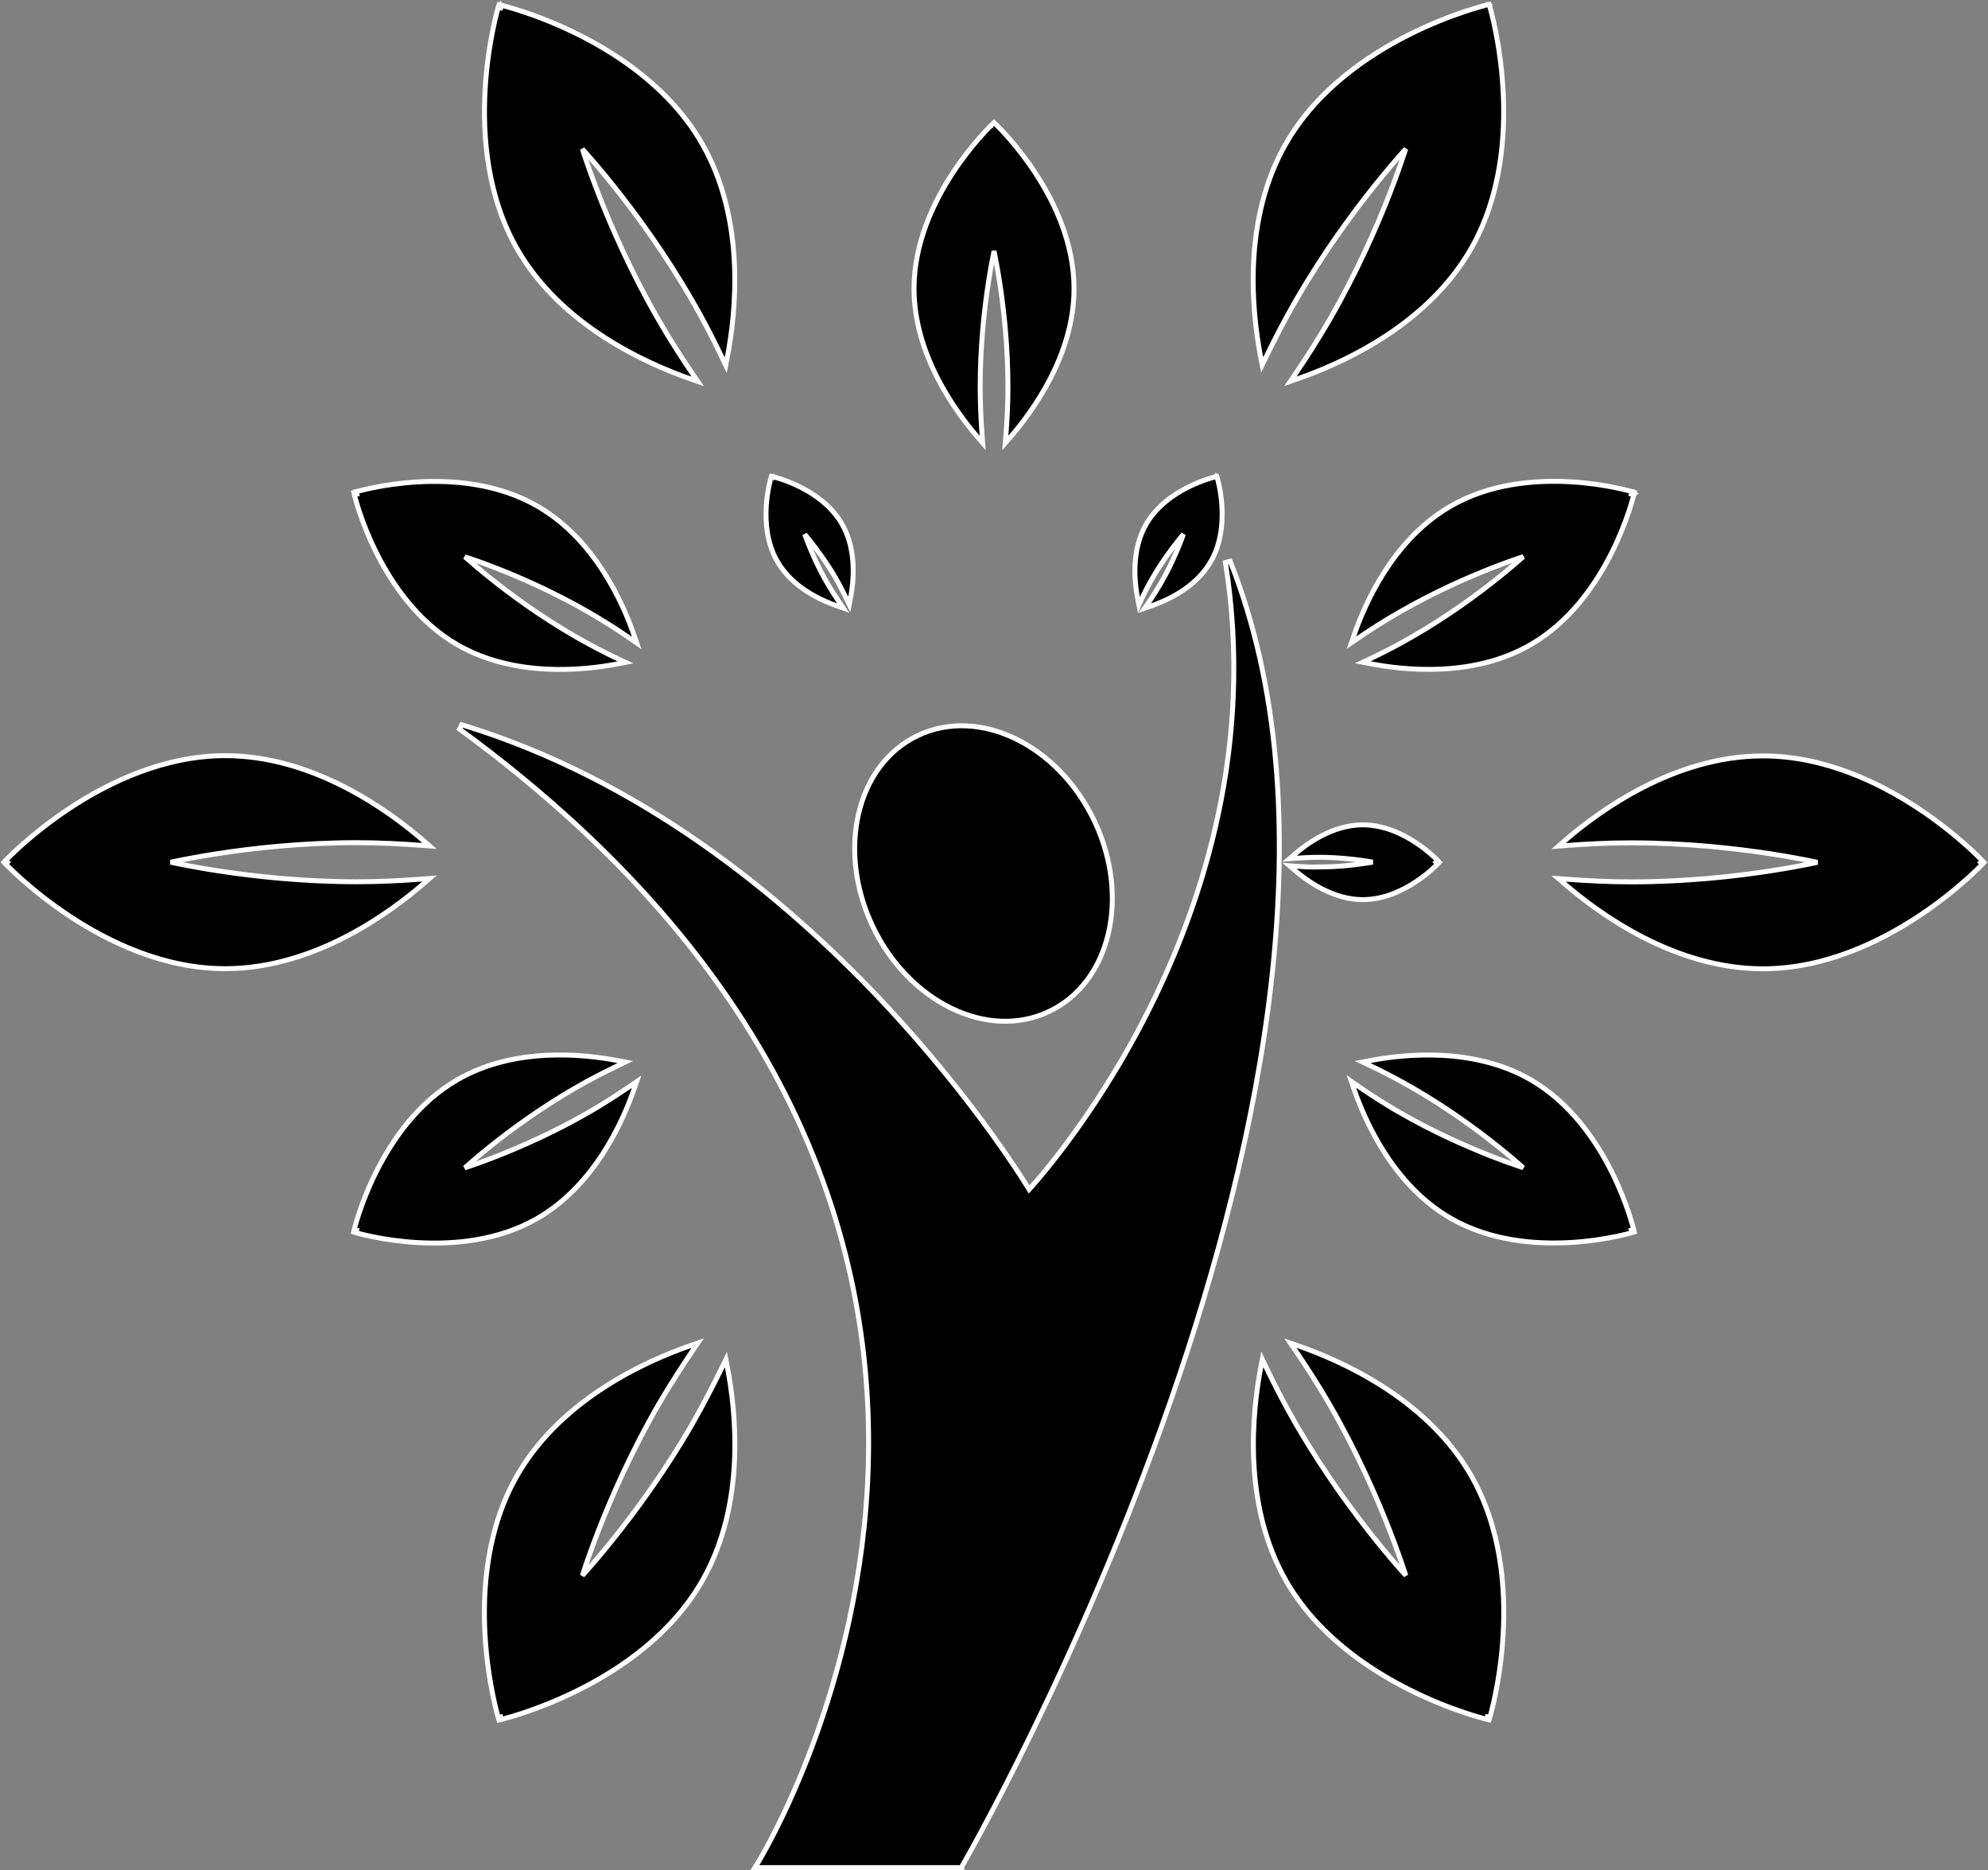 <svg width="806" height="758" viewBox="0 0 806 758" fill="none" xmlns="http://www.w3.org/2000/svg">
<rect x="0" y="0" width="806" height="758" fill="#808080" stroke="none"/>
<path d="M372.087 298.152C397.074 286.245 429.046 302.026 443.663 332.693L444.001 333.411C458.131 363.803 450.186 398.134 425.396 409.948C400.433 421.907 368.461 406.124 353.845 375.509V375.508C339.228 344.84 347.1 310.06 372.087 298.152Z" fill="black" stroke="white" stroke-width="2"/>
<path d="M498.748 227.455C539.021 328.888 511.73 461.237 474.522 568.031C455.906 621.464 434.782 668.57 418.312 702.317C410.076 719.192 403.003 732.728 397.988 742.048C395.481 746.708 393.488 750.314 392.121 752.756C391.438 753.976 390.911 754.906 390.555 755.531C390.377 755.844 390.241 756.081 390.149 756.239C390.104 756.318 390.07 756.378 390.047 756.418C390.035 756.438 390.026 756.454 390.021 756.464C390.018 756.469 390.015 756.473 390.014 756.476L389.146 755.978L390.012 756.479L389.723 756.978H306.073L307.028 755.448L307.876 755.978C307.028 755.448 307.028 755.448 307.029 755.446C307.03 755.444 307.032 755.442 307.034 755.438C307.039 755.431 307.045 755.42 307.055 755.405C307.073 755.375 307.101 755.33 307.138 755.27C307.212 755.148 307.323 754.966 307.468 754.724C307.758 754.239 308.187 753.513 308.734 752.557C309.83 750.644 311.402 747.806 313.306 744.12C317.113 736.747 322.244 725.979 327.526 712.414C338.093 685.281 349.263 646.977 351.683 602.284C356.519 512.958 326.42 397.973 186.319 295.528L187.2 293.765C259.601 315.75 317.286 363.148 356.849 404.998C376.635 425.929 391.903 445.487 402.226 459.815C407.387 466.98 411.313 472.838 413.95 476.907C415.269 478.942 416.265 480.529 416.933 481.609C417.047 481.794 417.15 481.965 417.245 482.12C417.325 482.032 417.412 481.94 417.502 481.84C418.253 481.008 419.354 479.765 420.748 478.13C423.537 474.86 427.499 470.022 432.183 463.758C441.55 451.228 453.801 432.997 465.322 410.208C488.369 364.624 508.473 300.854 496.831 227.982L498.748 227.455Z" fill="black" stroke="white" stroke-width="2"/>
<path d="M313.681 193.313L313.453 194.287C313.677 193.332 313.681 193.314 313.682 193.313H313.683C313.684 193.314 313.685 193.314 313.687 193.314C313.69 193.315 313.694 193.316 313.699 193.317C313.71 193.32 313.726 193.324 313.745 193.329C313.784 193.339 313.841 193.352 313.914 193.371C314.061 193.409 314.275 193.465 314.548 193.541C315.094 193.693 315.88 193.926 316.846 194.249C318.776 194.895 321.434 195.908 324.354 197.37C329.994 200.195 336.7 204.747 340.962 211.688L341.367 212.368L341.368 212.371C347.488 223.042 346.055 235.901 344.88 242.056L344.318 244.999L343 242.308C341.762 239.782 340.43 237.145 338.901 234.462C335.219 228.14 331.251 222.75 328.202 218.939C327.502 218.065 326.85 217.275 326.263 216.576C326.571 217.434 326.925 218.392 327.329 219.434C329.093 223.981 331.778 230.116 335.458 236.472L336.052 237.478C337.437 239.8 338.822 241.941 340.189 243.971L341.874 246.471L339.029 245.474C333.133 243.406 321.27 238.211 315.147 227.538L314.761 226.847C310.876 219.675 310.288 211.582 310.665 205.279C310.86 202.016 311.315 199.206 311.722 197.209C311.925 196.21 312.117 195.412 312.259 194.862C312.33 194.588 312.389 194.375 312.43 194.229C312.45 194.155 312.466 194.098 312.478 194.06C312.483 194.04 312.488 194.025 312.491 194.015C312.493 194.01 312.493 194.006 312.494 194.003C312.495 194.001 312.496 194 312.496 193.999V193.998C312.496 193.998 312.496 193.997 313.327 194.249L312.496 193.997L312.769 193.1L313.681 193.313Z" fill="black" stroke="white" stroke-width="2"/>
<path d="M582.156 349.475C582.872 348.806 582.887 348.793 582.887 348.792L582.883 348.788C582.881 348.786 582.878 348.782 582.874 348.778C582.867 348.77 582.855 348.76 582.842 348.745C582.814 348.716 582.774 348.673 582.721 348.619C582.615 348.51 582.46 348.353 582.258 348.154C581.854 347.757 581.261 347.192 580.5 346.517C578.978 345.166 576.777 343.368 574.054 341.568C568.623 337.98 561.026 334.33 552.548 334.33C540.279 334.33 529.85 341.996 525.102 346.081L522.809 348.054L525.826 347.836C528.626 347.634 531.54 347.483 534.677 347.483C542.016 347.483 548.688 348.213 553.527 348.943C554.624 349.109 555.626 349.275 556.52 349.432C555.625 349.591 554.623 349.761 553.525 349.929C548.687 350.668 542.016 351.403 534.679 351.391H534.638C531.503 351.515 528.635 351.342 525.826 351.14L522.809 350.922L525.102 352.895C529.85 356.979 540.279 364.645 552.548 364.646C561.014 364.646 568.612 360.989 574.045 357.395C576.77 355.592 578.974 353.789 580.497 352.437C581.259 351.76 581.852 351.195 582.257 350.797C582.459 350.598 582.615 350.44 582.721 350.331C582.774 350.277 582.814 350.234 582.842 350.205C582.856 350.191 582.866 350.179 582.874 350.171L582.887 350.158L582.156 349.475ZM582.156 349.475L582.887 350.157L583.524 349.475L582.887 348.793L582.156 349.475Z" fill="black" stroke="white" stroke-width="2"/>
<path d="M493.605 194.049L493.606 194.051C493.607 194.052 493.607 194.053 493.607 194.054C493.608 194.057 493.61 194.061 493.611 194.066C493.614 194.077 493.618 194.092 493.624 194.111C493.635 194.15 493.652 194.207 493.672 194.28C493.713 194.427 493.771 194.64 493.841 194.915C493.981 195.466 494.17 196.264 494.371 197.265C494.773 199.264 495.221 202.079 495.408 205.347C495.781 211.862 495.123 220.288 490.878 227.638L490.877 227.637C484.78 238.233 472.944 243.454 466.967 245.523L464.065 246.527L465.818 244.007C467.423 241.701 469.006 239.189 470.567 236.52C474.247 230.164 476.937 224.016 478.708 219.456C479.121 218.392 479.483 217.414 479.797 216.541C479.201 217.247 478.54 218.048 477.829 218.936C474.775 222.748 470.807 228.149 467.151 234.506L467.146 234.515C465.568 237.196 464.215 239.827 463.062 242.356L461.764 245.209L461.171 242.131C459.97 235.896 458.587 223.063 464.708 212.443L464.709 212.441C468.929 205.141 475.894 200.378 481.724 197.45C484.648 195.982 487.312 194.963 489.246 194.311C490.214 193.984 491 193.748 491.548 193.594C491.822 193.517 492.036 193.46 492.184 193.422C492.257 193.403 492.314 193.389 492.354 193.379C492.373 193.374 492.388 193.37 492.398 193.367C492.404 193.366 492.408 193.365 492.411 193.364C492.413 193.364 492.414 193.364 492.415 193.363H492.416C492.416 193.363 492.416 193.363 492.634 194.28L492.417 193.363L493.335 193.146L493.605 194.049Z" fill="black" stroke="white" stroke-width="2"/>
<path d="M403.696 50.358L403.697 50.359L403.698 50.36C403.699 50.361 403.702 50.363 403.704 50.365C403.708 50.369 403.715 50.376 403.723 50.384C403.739 50.399 403.763 50.422 403.794 50.451C403.856 50.51 403.946 50.598 404.063 50.713C404.299 50.943 404.642 51.282 405.077 51.726C405.947 52.614 407.187 53.92 408.673 55.601C411.644 58.96 415.603 63.821 419.563 69.828C427.473 81.826 435.445 98.492 435.445 116.971C435.445 143.815 418.681 166.74 409.573 177.247L407.573 179.555L407.82 176.512C408.326 170.298 408.654 163.734 408.654 156.795C408.654 140.395 407 125.529 405.345 114.762C404.517 109.38 403.69 105.025 403.07 102.018C403.051 101.926 403.031 101.836 403.013 101.747C402.995 101.833 402.976 101.921 402.958 102.01C402.341 105.013 401.517 109.363 400.692 114.742C399.044 125.503 397.396 140.369 397.396 156.795C397.396 163.76 397.725 170.3 398.18 176.52L398.4 179.536L396.425 177.245C387.345 166.715 370.579 143.816 370.579 116.971C370.579 98.492 378.551 81.826 386.461 69.828C390.421 63.821 394.381 58.96 397.352 55.601C398.837 53.92 400.077 52.614 400.947 51.726C401.382 51.282 401.726 50.943 401.961 50.713C402.078 50.598 402.169 50.51 402.23 50.451C402.261 50.422 402.285 50.399 402.302 50.384C402.31 50.376 402.316 50.369 402.32 50.365C402.323 50.363 402.325 50.361 402.326 50.36L402.327 50.359C402.328 50.359 402.329 50.358 403.013 51.088L402.328 50.358L403.013 49.717L403.696 50.358Z" fill="black" stroke="white" stroke-width="2"/>
<path d="M144.652 200.295L143.679 200.522V200.524C143.679 200.526 143.68 200.528 143.681 200.531C143.682 200.537 143.684 200.546 143.687 200.557C143.692 200.578 143.7 200.611 143.71 200.652C143.73 200.736 143.76 200.858 143.801 201.018C143.882 201.336 144.004 201.803 144.171 202.402C144.504 203.601 145.014 205.33 145.725 207.458C147.146 211.714 149.371 217.578 152.589 224.016C159.015 236.872 169.451 252.113 185.446 261.34H185.447C208.718 274.762 236.914 271.68 250.573 269.061L253.599 268.48L250.809 267.173C245.209 264.55 239.327 261.471 233.341 258.035H233.34C219.125 249.842 207.077 240.989 198.581 234.183C194.334 230.78 190.977 227.891 188.684 225.854C188.615 225.794 188.549 225.733 188.482 225.674C188.567 225.702 188.652 225.729 188.738 225.758C191.649 226.724 195.83 228.183 200.901 230.156C211.045 234.104 224.742 240.103 238.957 248.309V248.31C244.966 251.794 250.496 255.329 255.646 258.889L258.149 260.618L257.16 257.741C252.702 244.768 241.557 219.413 218.987 205.82L217.904 205.183C201.922 195.931 183.508 194.494 169.163 195.339C161.98 195.762 155.79 196.759 151.394 197.65C149.195 198.096 147.443 198.517 146.238 198.826C145.636 198.981 145.17 199.108 144.854 199.196C144.695 199.241 144.574 199.276 144.492 199.3C144.451 199.312 144.419 199.321 144.397 199.327C144.387 199.33 144.379 199.333 144.373 199.335C144.37 199.336 144.368 199.336 144.366 199.337H144.364C144.364 199.337 144.363 199.338 144.652 200.295ZM144.652 200.295L143.679 200.521L143.466 199.608L144.363 199.338L144.652 200.295Z" fill="black" stroke="white" stroke-width="2"/>
<path d="M661.373 498.656C662.347 498.428 662.347 498.427 662.347 498.427L662.346 498.425C662.345 498.423 662.345 498.421 662.345 498.418C662.343 498.412 662.34 498.404 662.338 498.394C662.333 498.372 662.326 498.339 662.315 498.298C662.295 498.215 662.264 498.092 662.224 497.933C662.142 497.614 662.02 497.147 661.853 496.548C661.518 495.35 661.006 493.622 660.293 491.495C658.867 487.241 656.637 481.381 653.414 474.947C646.978 462.098 636.536 446.863 620.554 437.637L620.553 437.636C597.309 424.24 569.113 427.27 555.452 429.891L552.437 430.469L555.215 431.777C560.839 434.425 566.695 437.504 572.708 440.939V440.94C586.912 449.147 598.962 458 607.461 464.804C611.71 468.205 615.069 471.091 617.364 473.126C617.432 473.186 617.498 473.245 617.563 473.304C617.481 473.276 617.396 473.251 617.312 473.223C614.401 472.259 610.218 470.802 605.146 468.832C594.999 464.891 581.297 458.898 567.07 450.693H567.071C561.06 447.183 555.53 443.648 550.406 440.089L547.897 438.347L548.891 441.235C553.419 454.414 564.85 480.345 588.095 493.768C604.077 503.02 622.498 504.457 636.85 503.612C644.036 503.189 650.229 502.192 654.628 501.301C656.828 500.855 658.581 500.434 659.786 500.125C660.389 499.97 660.855 499.844 661.172 499.755C661.33 499.711 661.451 499.675 661.533 499.651C661.574 499.639 661.606 499.63 661.628 499.624C661.638 499.621 661.647 499.618 661.652 499.616C661.655 499.615 661.658 499.615 661.659 499.614H661.661C661.662 499.614 661.662 499.614 661.373 498.656ZM661.373 498.656L661.662 499.613L662.561 499.343L662.347 498.429L661.373 498.656Z" fill="black" stroke="white" stroke-width="2"/>
<path d="M144.576 498.681C144.287 499.638 144.287 499.638 144.288 499.639H144.29C144.292 499.639 144.294 499.64 144.297 499.641C144.303 499.642 144.311 499.645 144.321 499.648C144.343 499.655 144.375 499.664 144.416 499.676C144.498 499.7 144.619 499.735 144.777 499.779C145.094 499.868 145.56 499.995 146.162 500.149C147.367 500.459 149.119 500.879 151.317 501.325C155.714 502.218 161.905 503.216 169.09 503.643C183.438 504.494 201.858 503.07 217.854 493.844L217.854 493.843C241.15 480.37 252.581 454.44 257.109 441.312L258.093 438.462L255.601 440.159C250.445 443.672 244.939 447.208 238.929 450.718C224.714 458.898 211.012 464.903 200.862 468.863C195.788 470.843 191.603 472.311 188.689 473.283C188.606 473.311 188.522 473.337 188.44 473.364C188.504 473.308 188.568 473.25 188.633 473.192C190.926 471.153 194.283 468.26 198.53 464.853C207.026 458.037 219.076 449.171 233.292 440.965L233.295 440.963C239.321 437.458 245.176 434.505 250.793 431.798L253.508 430.489L250.55 429.915C236.914 427.269 208.667 424.187 185.421 437.66C169.426 446.887 158.977 462.122 152.538 474.972C149.314 481.406 147.083 487.266 145.657 491.52C144.944 493.647 144.432 495.374 144.098 496.572C143.93 497.171 143.807 497.638 143.726 497.957C143.685 498.116 143.654 498.239 143.634 498.322C143.624 498.363 143.617 498.395 143.611 498.417C143.609 498.428 143.606 498.437 143.604 498.442C143.604 498.445 143.604 498.448 143.604 498.449L143.603 498.451C143.602 498.452 143.603 498.453 144.576 498.681ZM144.576 498.681L144.287 499.638L143.389 499.366L143.603 498.453L144.576 498.681Z" fill="black" stroke="white" stroke-width="2"/>
<path d="M661.424 200.243C661.707 199.306 661.712 199.286 661.712 199.285H661.71C661.708 199.285 661.706 199.283 661.703 199.282C661.697 199.28 661.688 199.279 661.678 199.275C661.656 199.269 661.625 199.26 661.584 199.248C661.502 199.224 661.381 199.189 661.223 199.145C660.906 199.056 660.441 198.93 659.839 198.775C658.635 198.467 656.884 198.047 654.687 197.603C650.293 196.713 644.105 195.718 636.925 195.297C622.586 194.455 604.179 195.892 588.197 205.131L587.113 205.769C564.52 219.361 553.349 244.714 548.915 257.639L547.937 260.493L550.427 258.788C555.554 255.277 561.083 251.743 567.141 248.26L567.143 248.259C581.346 240.052 595.037 234.052 605.179 230.104C610.248 228.131 614.428 226.672 617.338 225.706C617.425 225.677 617.512 225.649 617.597 225.621C617.53 225.68 617.464 225.742 617.396 225.803C615.104 227.839 611.75 230.729 607.505 234.131C599.012 240.937 586.963 249.791 572.734 257.984L572.731 257.985C566.726 261.468 560.845 264.497 555.29 267.123L552.532 268.427L555.526 269.009C569.136 271.654 597.385 274.762 620.581 261.287L620.58 261.286C636.587 252.047 647.035 236.808 653.471 223.955C656.693 217.519 658.923 211.658 660.347 207.404C661.059 205.277 661.57 203.549 661.904 202.351C662.071 201.752 662.194 201.284 662.275 200.966C662.316 200.807 662.346 200.684 662.366 200.601C662.376 200.559 662.384 200.528 662.39 200.506C662.392 200.495 662.394 200.486 662.396 200.48C662.396 200.478 662.396 200.475 662.396 200.474L662.397 200.472L661.424 200.243ZM661.424 200.243L662.397 200.471L662.611 199.557L661.713 199.285L661.424 200.243Z" fill="black" stroke="white" stroke-width="2"/>
<path d="M203.006 3.102L203.234 2.128L202.32 1.914L202.049 2.812L203.006 3.102ZM203.006 3.102C203.23 2.144 203.235 2.128 203.235 2.128C203.236 2.128 203.237 2.129 203.238 2.129C203.24 2.129 203.243 2.13 203.247 2.131C203.255 2.133 203.266 2.135 203.28 2.139C203.309 2.146 203.351 2.155 203.406 2.169C203.517 2.196 203.679 2.237 203.892 2.291C204.317 2.4 204.941 2.564 205.741 2.787C207.342 3.234 209.652 3.919 212.498 4.873C218.189 6.781 226.031 9.766 234.641 14.08C251.841 22.699 272.201 36.671 284.533 58.04C302.468 89.093 298.373 126.795 294.814 145.071L294.233 148.055L292.93 145.31C289.339 137.749 285.321 129.891 280.648 121.859L280.646 121.855C269.639 102.747 257.751 86.566 248.612 75.161C244.044 69.46 240.164 64.954 237.429 61.876C236.953 61.341 236.51 60.852 236.106 60.404C236.292 60.979 236.496 61.608 236.722 62.289C238.02 66.199 239.982 71.814 242.634 78.622C247.938 92.239 255.997 110.619 267.017 129.677V129.678C271.691 137.764 276.47 145.195 281.174 152.1L282.878 154.602L280.019 153.607C262.484 147.508 227.756 132.224 209.821 101.146C197.489 79.789 195.57 55.177 196.703 35.977C197.271 26.367 198.605 18.086 199.797 12.205C200.393 9.264 200.954 6.922 201.367 5.312C201.574 4.508 201.743 3.885 201.861 3.463C201.92 3.252 201.967 3.091 201.999 2.981C202.015 2.927 202.027 2.886 202.035 2.857C202.039 2.843 202.043 2.833 202.045 2.825L202.049 2.813C202.053 2.814 202.114 2.832 203.006 3.102Z" fill="black" stroke="white" stroke-width="2"/>
<path d="M603.044 695.899L602.815 696.872L603.729 697.087L604.001 696.189L603.044 695.899ZM603.044 695.899L604.001 696.188L604.002 696.186C604.003 696.183 604.004 696.18 604.005 696.177C604.007 696.169 604.01 696.159 604.015 696.145C604.023 696.116 604.035 696.074 604.051 696.02C604.083 695.91 604.13 695.749 604.189 695.538C604.308 695.116 604.478 694.493 604.686 693.688C605.101 692.076 605.665 689.731 606.265 686.788C607.464 680.903 608.806 672.615 609.382 662.998C610.531 643.785 608.624 619.161 596.279 597.804V597.803L595.854 597.078C577.752 566.513 543.456 551.42 526.03 545.393L523.177 544.406L524.877 546.901C529.584 553.81 534.41 561.215 539.058 569.271C550.091 588.406 558.15 606.799 563.451 620.41C566.101 627.215 568.061 632.821 569.357 636.725C569.581 637.398 569.782 638.022 569.967 638.592C569.563 638.145 569.12 637.655 568.646 637.121C565.909 634.041 562.028 629.534 557.457 623.833C548.598 612.784 537.152 597.259 526.414 578.949L525.378 577.169C520.729 569.083 516.684 561.223 513.094 553.714L511.78 550.966L511.21 553.958C507.728 572.229 503.607 609.856 521.516 640.934L521.517 640.936C533.861 662.291 554.222 676.269 571.419 684.897C580.026 689.216 587.866 692.207 593.555 694.119C596.4 695.075 598.709 695.763 600.31 696.211C601.11 696.435 601.733 696.6 602.158 696.709C602.37 696.763 602.533 696.804 602.644 696.831C602.699 696.845 602.741 696.854 602.77 696.861C602.784 696.865 602.795 696.867 602.803 696.869C602.806 696.87 602.809 696.871 602.812 696.871L602.813 696.872L603.044 695.899Z" fill="black" stroke="white" stroke-width="2"/>
<path d="M3 349.475L2.271 350.159C2.272 350.16 2.273 350.16 2.273 350.161C2.275 350.163 2.277 350.165 2.279 350.168C2.285 350.174 2.293 350.182 2.303 350.192C2.323 350.214 2.353 350.245 2.393 350.286C2.471 350.368 2.588 350.49 2.741 350.646C3.048 350.96 3.502 351.419 4.096 352.001C5.284 353.165 7.032 354.824 9.281 356.813C13.779 360.791 20.286 366.094 28.325 371.396C44.385 381.99 66.653 392.643 91.292 392.63L92.132 392.626C127.663 392.281 157.902 370.143 171.848 358.063L174.137 356.081L171.117 356.311C162.794 356.943 153.948 357.397 144.652 357.397C122.625 357.397 102.677 355.173 88.234 352.947C81.014 351.835 75.172 350.723 71.139 349.89C70.43 349.743 69.778 349.601 69.183 349.474C69.777 349.346 70.43 349.206 71.139 349.06C75.172 348.226 81.014 347.113 88.234 346.001C102.677 343.776 122.625 341.552 144.652 341.552C153.996 341.552 162.816 342.056 171.146 342.664L174.145 342.883L171.874 340.911C157.818 328.711 127.212 306.293 91.292 306.293H91.291C66.64 306.306 44.373 316.965 28.315 327.559C20.278 332.861 13.774 338.161 9.278 342.138C7.03 344.126 5.282 345.785 4.095 346.948C3.501 347.53 3.047 347.988 2.74 348.302C2.587 348.459 2.471 348.58 2.393 348.662C2.353 348.703 2.323 348.734 2.303 348.756C2.293 348.767 2.285 348.775 2.279 348.78C2.277 348.783 2.275 348.786 2.273 348.787C2.273 348.788 2.272 348.789 2.271 348.789C2.271 348.79 2.271 348.79 3 349.475ZM3 349.475L2.271 350.158L1.629 349.475L2.271 348.79L3 349.475Z" fill="black" stroke="white" stroke-width="2"/>
<path d="M803 349.576C803.687 348.933 803.727 348.894 803.729 348.892C803.728 348.891 803.727 348.89 803.727 348.89C803.725 348.888 803.723 348.886 803.721 348.883C803.715 348.877 803.707 348.869 803.697 348.858C803.677 348.837 803.647 348.805 803.607 348.764C803.529 348.681 803.413 348.56 803.26 348.403C802.953 348.089 802.499 347.631 801.905 347.048C800.718 345.882 798.971 344.221 796.723 342.229C792.227 338.247 785.724 332.939 777.688 327.632C761.635 317.029 739.373 306.37 714.733 306.396H714.732C678.864 306.396 648.259 328.71 634.176 340.963L631.9 342.942L634.907 342.715C643.258 342.082 652.103 341.603 661.37 341.628H661.373C683.413 341.628 703.362 343.845 717.801 346.064C725.019 347.174 730.858 348.283 734.89 349.114C735.595 349.26 736.245 349.399 736.838 349.526C736.245 349.654 735.596 349.795 734.891 349.94C730.86 350.774 725.022 351.886 717.807 352.998C703.374 355.223 683.439 357.448 661.424 357.448C652.104 357.448 643.257 356.968 634.904 356.36L631.901 356.143L634.178 358.114C648.233 370.289 678.865 392.681 714.733 392.681C739.397 392.681 761.658 382.041 777.706 371.464C785.738 366.17 792.237 360.876 796.729 356.904C798.975 354.918 800.721 353.262 801.907 352.1C802.5 351.519 802.954 351.06 803.26 350.747C803.413 350.59 803.529 350.47 803.607 350.388C803.647 350.347 803.677 350.315 803.697 350.294C803.707 350.284 803.714 350.275 803.72 350.27L803.729 350.261L803 349.576ZM803 349.576L803.729 350.26L804.37 349.576L803.729 348.893L803 349.576Z" fill="black" stroke="white" stroke-width="2"/>
<path d="M202.98 695.949L202.023 696.239L202.295 697.138L203.209 696.924L202.98 695.949ZM202.98 695.949C203.208 696.923 203.209 696.923 203.21 696.923C203.211 696.923 203.212 696.923 203.213 696.923C203.215 696.922 203.218 696.921 203.222 696.92C203.229 696.918 203.24 696.915 203.254 696.912C203.283 696.905 203.326 696.895 203.381 696.882C203.491 696.855 203.654 696.814 203.866 696.76C204.291 696.651 204.916 696.487 205.717 696.264C207.319 695.817 209.63 695.132 212.477 694.179C218.17 692.272 226.014 689.286 234.627 684.974C251.833 676.358 272.201 662.393 284.533 641.036L284.95 640.307C302.43 609.37 298.371 572.088 294.865 554.006L294.298 551.078L292.985 553.756C289.317 561.244 285.297 569.031 280.672 577.195C269.652 596.278 257.757 612.454 248.615 623.858C244.045 629.56 240.165 634.067 237.429 637.146C236.952 637.683 236.507 638.174 236.103 638.623C236.288 638.048 236.492 637.417 236.718 636.735C238.014 632.824 239.973 627.208 242.621 620.397C247.919 606.774 255.971 588.38 266.991 569.297C271.691 561.261 276.47 553.855 281.2 546.873L282.889 544.381L280.045 545.368C262.595 551.42 228.272 566.538 210.219 597.129L209.796 597.854C197.451 619.211 195.532 643.835 196.669 663.048C197.238 672.664 198.573 680.952 199.768 686.838C200.365 689.781 200.927 692.126 201.341 693.737C201.548 694.543 201.717 695.165 201.836 695.588C201.895 695.799 201.942 695.96 201.974 696.069C201.99 696.124 202.001 696.166 202.01 696.194C202.014 696.208 202.017 696.219 202.02 696.227C202.021 696.23 202.022 696.233 202.022 696.235L202.023 696.237C202.028 696.237 202.093 696.217 202.98 695.949Z" fill="black" stroke="white" stroke-width="2"/>
<path d="M604.001 2.711L603.044 3C603.993 2.713 604.002 2.711 604.002 2.712C604.002 2.712 604.002 2.714 604.002 2.715C604.003 2.717 604.004 2.72 604.005 2.724C604.007 2.731 604.01 2.742 604.015 2.756C604.023 2.784 604.036 2.826 604.052 2.881C604.084 2.99 604.129 3.151 604.188 3.362C604.307 3.785 604.477 4.408 604.684 5.214C605.097 6.826 605.66 9.171 606.257 12.115C607.451 18.003 608.787 26.294 609.356 35.914C610.493 55.133 608.573 79.763 596.229 101.119C578.319 132.172 543.593 147.482 526.03 153.557L523.177 154.544L524.877 152.049C529.58 145.146 534.358 137.663 539.009 129.65C550.041 110.581 558.1 92.201 563.4 78.587C566.05 71.781 568.01 66.169 569.307 62.261C569.533 61.579 569.735 60.948 569.921 60.373C569.516 60.822 569.072 61.313 568.596 61.85C565.86 64.927 561.982 69.432 557.413 75.13C548.275 86.528 536.385 102.696 525.378 121.779L525.377 121.781C520.679 129.889 516.686 137.749 513.04 145.218L511.728 147.905L511.159 144.969C507.626 126.72 503.506 89.016 521.518 57.938C533.862 36.582 554.222 22.61 571.419 13.988C580.027 9.672 587.867 6.685 593.556 4.775C596.401 3.821 598.709 3.134 600.31 2.687C601.11 2.463 601.733 2.298 602.158 2.189C602.37 2.135 602.533 2.095 602.644 2.068C602.699 2.055 602.741 2.044 602.77 2.037C602.784 2.034 602.795 2.031 602.803 2.029C602.806 2.028 602.809 2.028 602.812 2.027C602.813 2.027 602.814 2.026 602.814 2.026C602.815 2.027 602.819 2.045 602.986 2.756L602.815 2.026L603.729 1.812L604.001 2.711Z" fill="black" stroke="white" stroke-width="2"/>
</svg>
